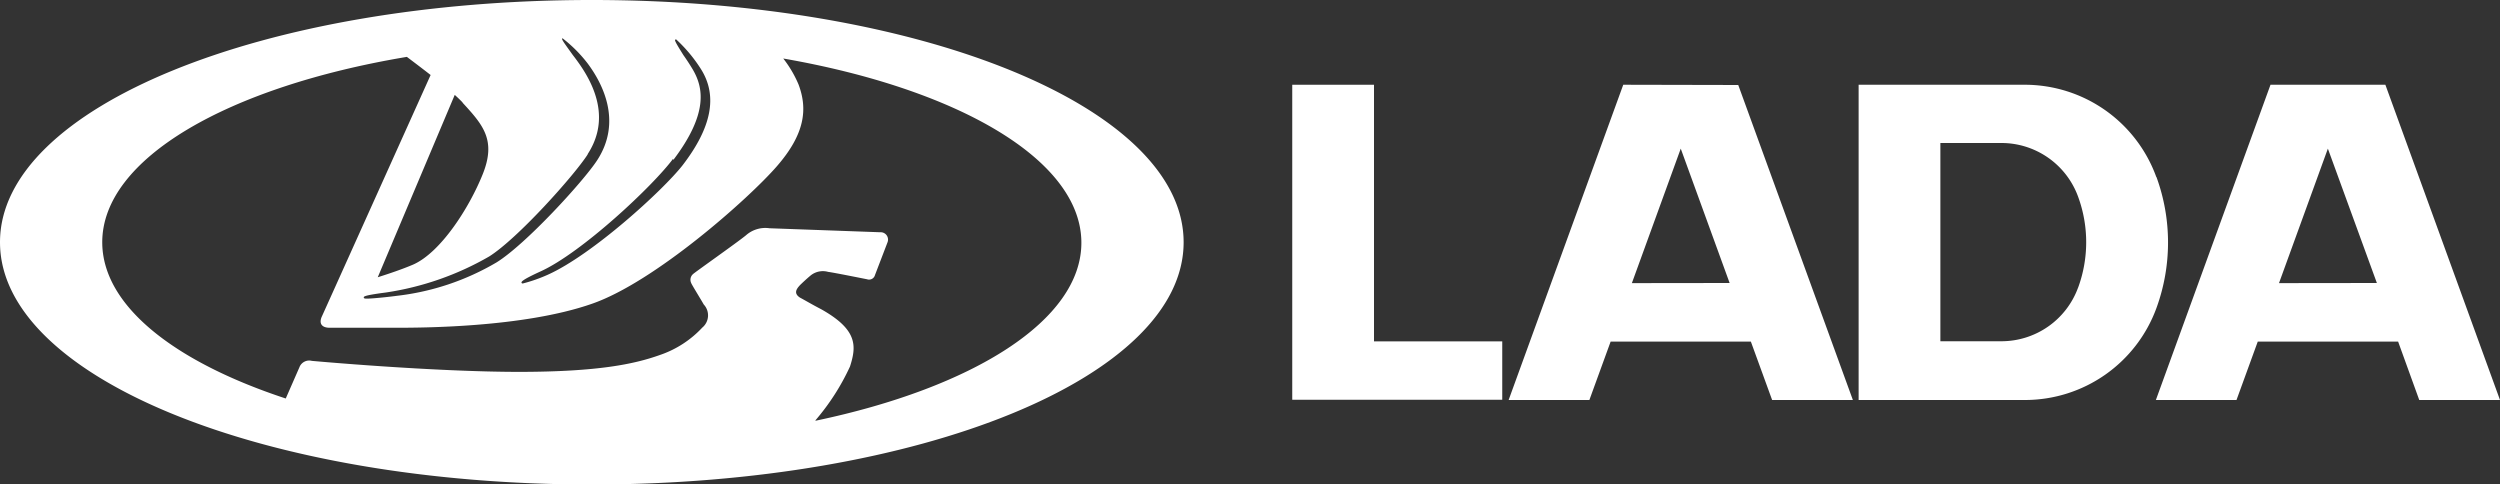 <svg xmlns="http://www.w3.org/2000/svg" viewBox="0 0 200 38.76"><rect x="0" y="0" width="200" height="38.76" fill="#333333" stroke="none"/><defs><style>.cls-1{fill:#fff;}</style></defs><title>3</title><g id="Слой_2" data-name="Слой 2"><g id="Layer_1" data-name="Layer 1"><polygon class="cls-1" points="109.92 6.78 103.38 6.78 103.38 31.98 120.18 31.98 120.18 27.31 109.92 27.31 109.92 6.78"/><path class="cls-1" d="M166.25,23a6.53,6.53,0,0,1-6.14,4.3h-4.88V11.44h4.88a6.53,6.53,0,0,1,6.14,4.3,10.57,10.57,0,0,1,0,7.27m6.25-8.86A11.19,11.19,0,0,0,162,6.78H148.69V32H162a11.2,11.2,0,0,0,10.52-7.37,15.29,15.29,0,0,0,0-10.46"/><path class="cls-1" d="M130.55,22.65l3.91-10.76,3.91,10.75Zm-.69-15.87L120.69,32h6.46l1.7-4.67h11.22l1.7,4.67h6.46l-9.17-25.2Z"/><path class="cls-1" d="M182.32,22.65l3.91-10.76,3.92,10.75Zm8.51-15.87h-9.19L172.47,32h6.45l1.7-4.67h11.23L193.54,32H200Z"/><path class="cls-1" d="M65.24,33.62A18.42,18.42,0,0,0,68,29.32c.52-1.63.63-2.94-2.32-4.59C65,24.38,64.36,24,64,23.81c-.52-.34-.3-.68,0-1,.12-.12.52-.5.86-.78a1.56,1.56,0,0,1,1.39-.28c.48.06,3,.57,3.11.59A.49.49,0,0,0,70,22l1-2.61a.59.59,0,0,0-.59-.81l-8.85-.32a2.34,2.34,0,0,0-1.89.57c-.71.58-4.15,3-4.23,3.1a.6.6,0,0,0-.14.72c0,.06.83,1.4,1,1.71a1.27,1.27,0,0,1-.12,1.85,8.27,8.27,0,0,1-3.39,2.19c-2.05.73-4.94,1.34-11.2,1.35-7,0-16.64-.88-16.64-.88a.84.84,0,0,0-1,.52l-1.09,2.49C13.9,28.93,8.18,24.43,8.18,19.38c0-6.7,10.08-12.44,24.37-14.83.57.43,1.22.92,1.9,1.45C32,11.44,25.76,25.3,25.73,25.36c-.24.59.09.85.61.86.25,0,4.27,0,5.27,0,2,0,10.26,0,15.75-1.92,5-1.73,12.51-8.38,14.79-11s2.46-4.61,1.73-6.55a9.14,9.14,0,0,0-1.22-2.07c14,2.44,23.85,8.12,23.85,14.74,0,6.2-8.64,11.59-21.27,14.24M37,8.21c1.65,1.79,2.71,3,1.62,5.72s-3.39,6.3-5.6,7.25c-.85.36-1.88.71-2.8,1L36.38,7.59c.24.22.46.43.64.62m10,4.11c1.41-2.18,1.16-4.63-.73-7.29-.12-.17-.28-.39-.46-.62C45,3.25,44.9,3.13,45,3.06l0,0h0a11.11,11.11,0,0,1,2,2c1.17,1.56,2.82,4.64.76,7.78-1.1,1.68-5.72,6.73-8.05,8.16a20.25,20.25,0,0,1-8,2.67c-.34.05-1.84.22-2.36.22-.12,0-.24,0-.25-.09s.12-.17,1.39-.35l.38-.05a23.4,23.4,0,0,0,8.26-2.88c2.28-1.43,6.8-6.48,7.88-8.16m6.86.43c2.87-3.79,2.35-5.84,1.57-7.2-.2-.34-.49-.79-.76-1.17C54.12,3.53,54,3.3,54,3.2a.11.11,0,0,1,.09-.05,11.79,11.79,0,0,1,2,2.4c1.33,2.13.85,4.64-1.49,7.68-1.57,2-7.21,7.15-10.78,8.75a12.34,12.34,0,0,1-2,.7.1.1,0,0,1-.1-.06c0-.07-.07-.18,1.53-.91,3.3-1.5,9-6.85,10.59-9M47.34,0C21.09,0,0,8.57,0,19.38S21.09,38.76,47.34,38.76s47.35-8.57,47.35-19.38S73.6,0,47.34,0"/></g></g></svg>